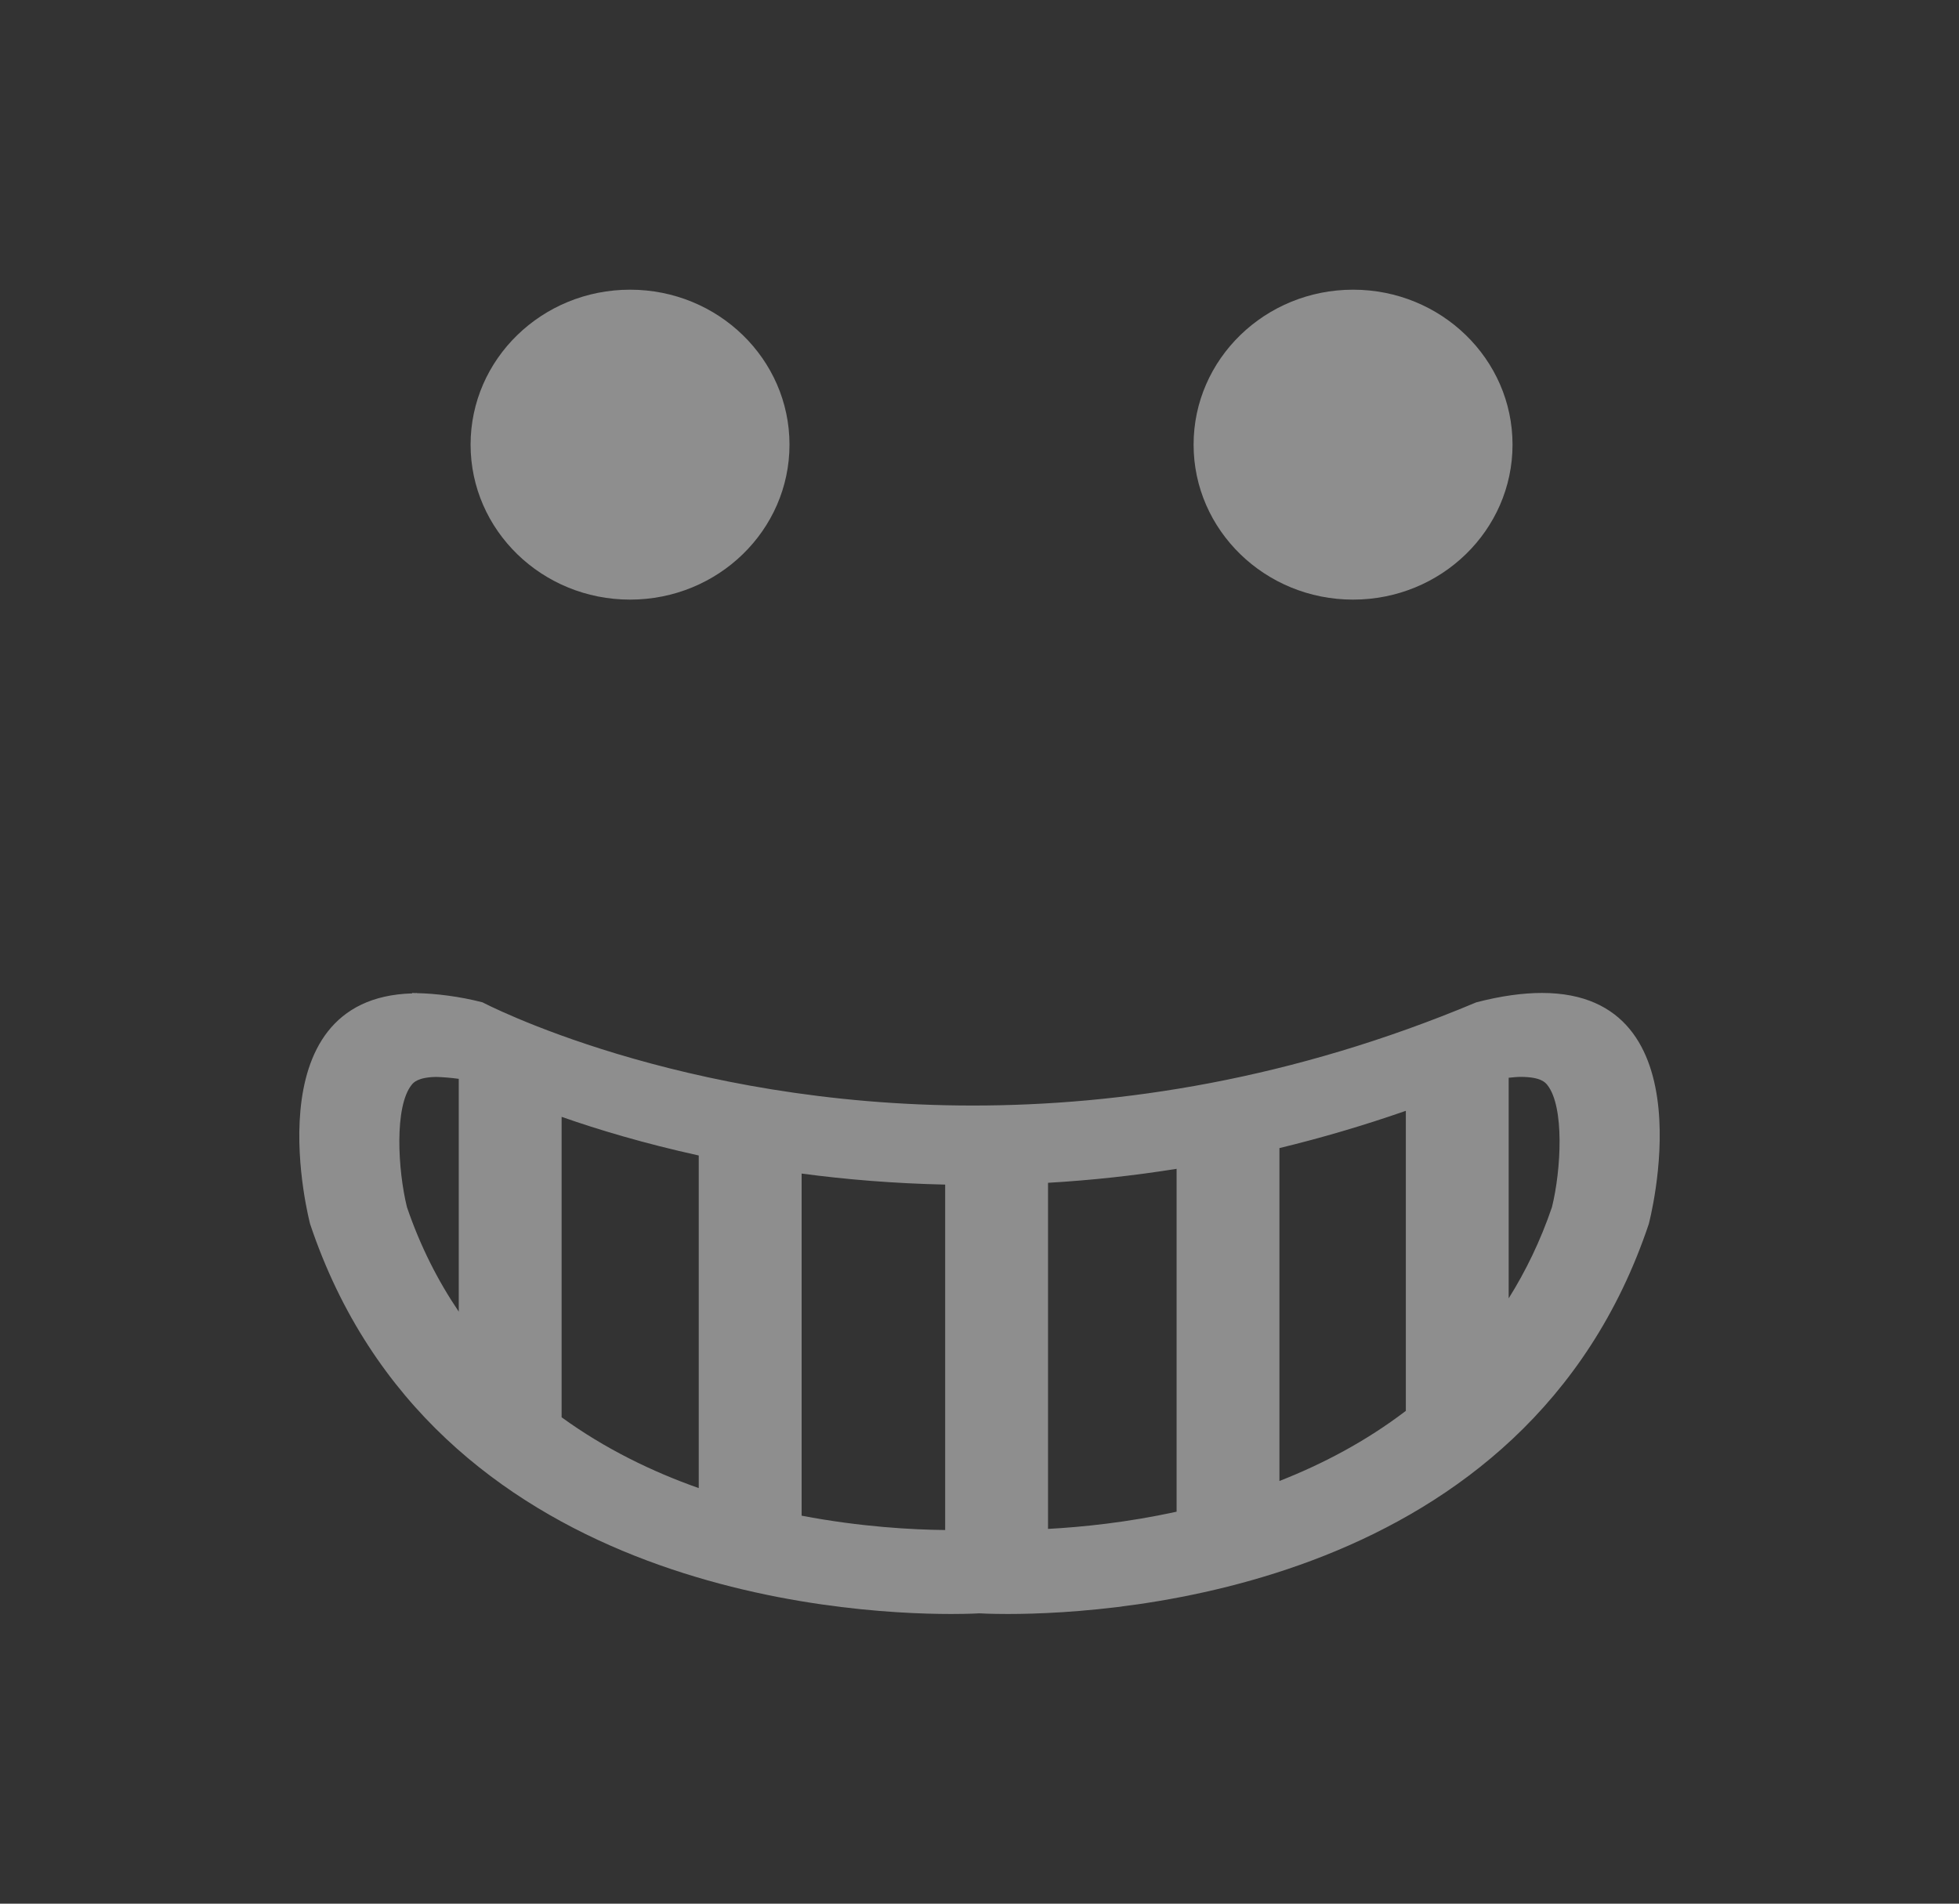 <svg width="142" height="138" viewBox="0 0 142 138" fill="none" xmlns="http://www.w3.org/2000/svg">
<rect x="0" y="0" width="142" height="138" fill="#333333" stroke="none"/>
<g opacity="0.8">
<path d="M111.771 71.981C110.407 71.981 108.828 72.189 107.013 72.66C93.649 78.273 81.194 80.142 70.519 80.142C49.177 80.142 34.973 72.66 34.973 72.66C33.299 72.227 31.554 72.02 30.218 71.995V71.981V71.981C30.183 71.981 30.157 71.991 30.121 71.991C30.043 71.988 29.95 71.981 29.875 71.981L29.877 72.013C18.14 72.35 22.479 88.731 22.479 88.731C31.329 115.151 60.841 117 68.93 117C70.245 117 70.995 116.953 70.995 116.953C70.995 116.953 71.742 117 73.06 117C81.149 117 110.661 115.149 119.512 88.733C119.514 88.733 123.97 71.981 111.771 71.981ZM33.254 95.082C31.758 92.874 30.475 90.369 29.498 87.507C28.835 84.815 28.578 80.216 29.838 78.642C29.972 78.474 30.289 78.095 31.608 78.068C32.067 78.079 32.654 78.126 33.254 78.206V95.082V95.082ZM50.649 107.875C47.27 106.683 43.852 105.024 40.709 102.742V80.961C43.358 81.892 46.707 82.894 50.649 83.763V107.875ZM68.512 110.914C66.154 110.891 62.41 110.695 58.106 109.874V85.073C61.327 85.505 64.807 85.791 68.512 85.873V110.914ZM85.287 109.586C81.73 110.362 78.485 110.697 75.967 110.833V85.743C79.085 85.561 82.194 85.225 85.287 84.73V109.586ZM101.904 102.276C99.021 104.475 95.886 106.127 92.74 107.359V83.227C95.817 82.481 98.874 81.582 101.904 80.524V102.276ZM112.496 87.505C111.66 89.961 110.592 92.149 109.358 94.12V78.128C109.652 78.097 109.958 78.065 110.221 78.065C111.688 78.065 112.014 78.474 112.153 78.644C113.419 80.216 113.158 84.83 112.496 87.505ZM34.111 32.232C34.111 26.03 39.287 21 45.671 21C52.051 21 57.227 26.03 57.227 32.232C57.227 38.437 52.051 43.467 45.671 43.467C39.287 43.467 34.111 38.435 34.111 32.232ZM86.519 32.232C86.519 26.03 91.7 21 98.08 21C104.46 21 109.637 26.03 109.637 32.232C109.637 38.437 104.461 43.467 98.08 43.467C91.7 43.467 86.519 38.435 86.519 32.232Z" fill="white" fill-opacity="0.56"/>
</g>
</svg>
